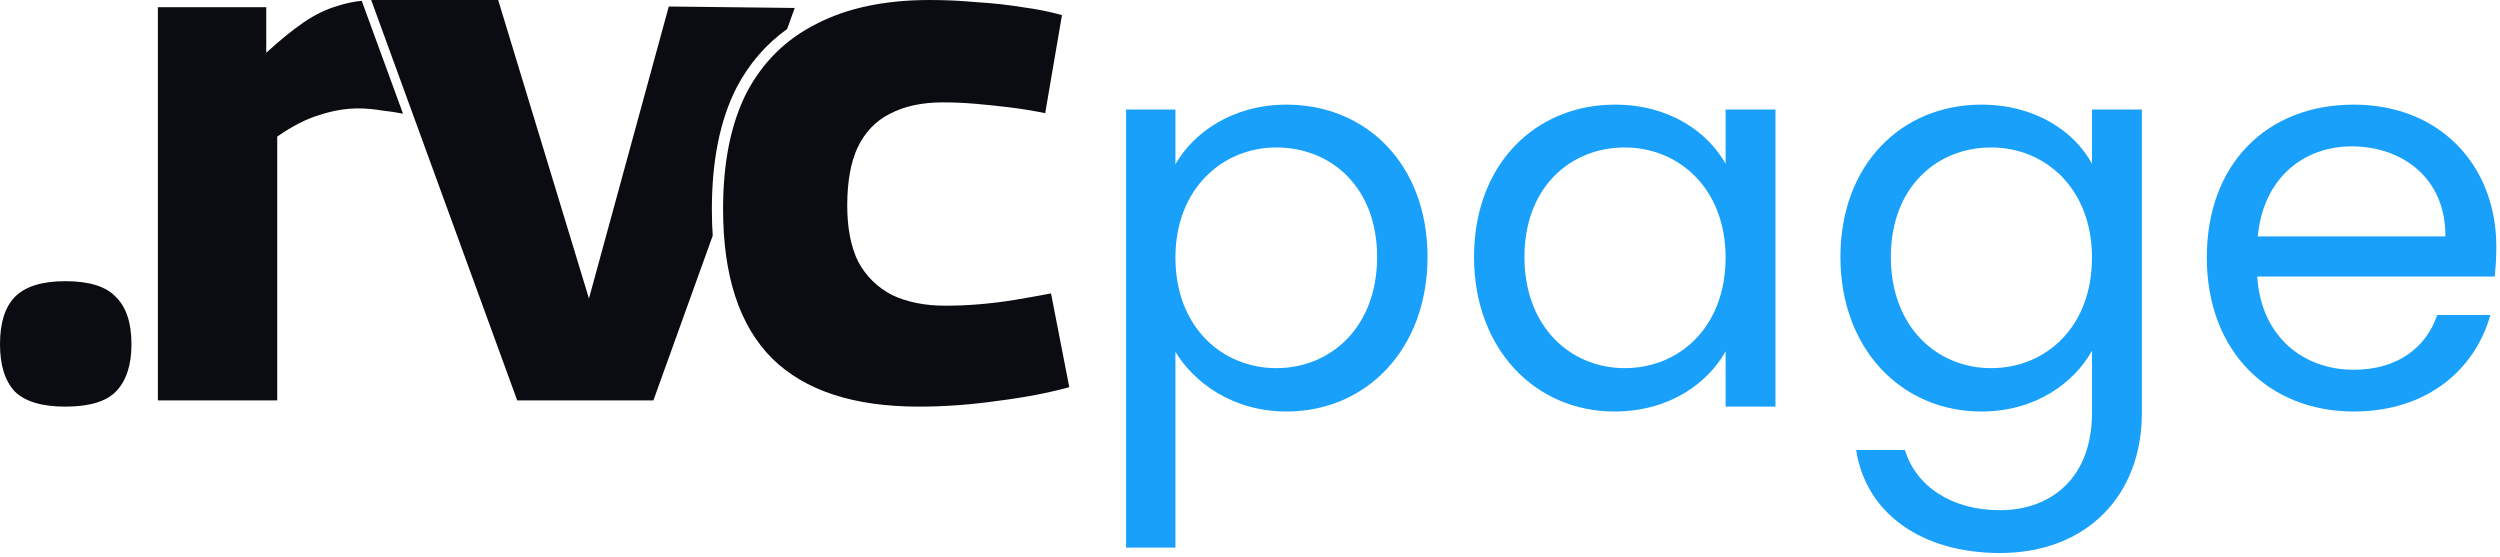 <svg width="166" height="37" viewBox="0 0 166 37" fill="none" xmlns="http://www.w3.org/2000/svg">
<path d="M78.048 10.908V7.272H74.772V36.36H78.048V23.364C79.272 25.38 81.828 27.324 85.428 27.324C90.72 27.324 94.788 23.184 94.788 17.064C94.788 10.908 90.72 6.948 85.428 6.948C81.828 6.948 79.236 8.82 78.048 10.908ZM91.44 17.064C91.44 21.708 88.38 24.444 84.744 24.444C81.18 24.444 78.048 21.744 78.048 17.1C78.048 12.528 81.18 9.792 84.744 9.792C88.38 9.792 91.44 12.42 91.44 17.064Z" fill="#18A0FB"/>
<path d="M97.876 17.064C97.876 23.184 101.944 27.324 107.2 27.324C110.836 27.324 113.392 25.452 114.58 23.328V27H117.892V7.272H114.58V10.872C113.428 8.82 110.908 6.948 107.236 6.948C101.944 6.948 97.876 10.908 97.876 17.064ZM114.58 17.1C114.58 21.744 111.484 24.444 107.884 24.444C104.284 24.444 101.224 21.708 101.224 17.064C101.224 12.42 104.284 9.792 107.884 9.792C111.484 9.792 114.58 12.528 114.58 17.1Z" fill="#18A0FB"/>
<path d="M122.204 17.064C122.204 23.184 126.272 27.324 131.564 27.324C135.164 27.324 137.72 25.416 138.908 23.292V27.432C138.908 31.644 136.28 33.876 132.788 33.876C129.548 33.876 127.208 32.256 126.488 29.88H123.248C123.896 34.092 127.604 36.72 132.788 36.72C138.584 36.72 142.22 32.868 142.22 27.432V7.272H138.908V10.872C137.756 8.748 135.164 6.948 131.564 6.948C126.272 6.948 122.204 10.908 122.204 17.064ZM138.908 17.1C138.908 21.744 135.812 24.444 132.212 24.444C128.612 24.444 125.552 21.708 125.552 17.064C125.552 12.42 128.612 9.792 132.212 9.792C135.812 9.792 138.908 12.528 138.908 17.1Z" fill="#18A0FB"/>
<path d="M156.144 9.72C159.528 9.72 162.408 11.844 162.372 15.696H149.916C150.276 11.844 152.94 9.72 156.144 9.72ZM165.36 20.916H161.832C161.112 23.04 159.24 24.552 156.288 24.552C152.94 24.552 150.132 22.356 149.88 18.36H165.648C165.72 17.676 165.756 17.1 165.756 16.38C165.756 10.98 162.012 6.948 156.288 6.948C150.528 6.948 146.532 10.872 146.532 17.1C146.532 23.364 150.672 27.324 156.288 27.324C161.184 27.324 164.352 24.516 165.36 20.916Z" fill="#18A0FB"/>
<path d="M49.564 6.176C48.53 8.218 48.012 10.787 48.012 13.883C48.012 18.319 49.095 21.622 51.262 23.793C53.428 25.931 56.677 27 61.01 27C62.723 27 64.469 26.872 66.247 26.617C68.025 26.394 69.61 26.09 71 25.707L69.788 19.484C68.947 19.644 68.139 19.787 67.363 19.915C66.587 20.043 65.811 20.138 65.035 20.202C64.291 20.266 63.531 20.298 62.755 20.298C61.398 20.298 60.218 20.058 59.215 19.58C58.245 19.069 57.502 18.335 56.984 17.378C56.499 16.388 56.257 15.144 56.257 13.644C56.257 12.08 56.483 10.803 56.936 9.814C57.421 8.793 58.132 8.043 59.07 7.564C60.04 7.053 61.22 6.798 62.61 6.798C63.321 6.798 64.049 6.83 64.792 6.894C65.536 6.957 66.296 7.037 67.072 7.133C67.848 7.229 68.624 7.356 69.4 7.516L70.515 1.005C69.739 0.782 68.866 0.606 67.896 0.479C66.926 0.319 65.908 0.207 64.841 0.144C63.806 0.048 62.772 0 61.737 0C58.763 0 56.257 0.527 54.22 1.58C52.183 2.601 50.631 4.133 49.564 6.176Z" fill="#0B0C12"/>
<path d="M22.443 0.384C22.936 0.222 23.461 0.111 24.018 0.052L26.76 7.548C26.31 7.461 25.859 7.392 25.409 7.343C24.826 7.247 24.291 7.199 23.805 7.199C22.962 7.199 22.103 7.343 21.228 7.631C20.353 7.887 19.413 8.367 18.408 9.07V26.587H10.483V0.48H17.679V3.503C18.586 2.672 19.413 2 20.158 1.488C20.904 0.976 21.666 0.608 22.443 0.384Z" fill="#0B0C12"/>
<path d="M48.909 5.813C47.815 7.956 47.268 10.651 47.268 13.899C47.268 14.502 47.287 15.084 47.325 15.646L43.386 26.587H34.343L24.647 0H33.079L39.107 19.821L44.407 0.432L52.769 0.528L52.264 1.929C50.864 2.929 49.745 4.224 48.909 5.813Z" fill="#0B0C12"/>
<path d="M0.975 19.73C0.325 20.404 0 21.447 0 22.859C0 24.239 0.325 25.283 0.975 25.989C1.658 26.663 2.78 27 4.34 27C5.933 27 7.055 26.663 7.705 25.989C8.388 25.283 8.729 24.239 8.729 22.859C8.729 21.447 8.388 20.404 7.705 19.73C7.055 19.023 5.933 18.67 4.34 18.67C2.78 18.67 1.658 19.023 0.975 19.73Z" fill="#0B0C12"/>
</svg>
